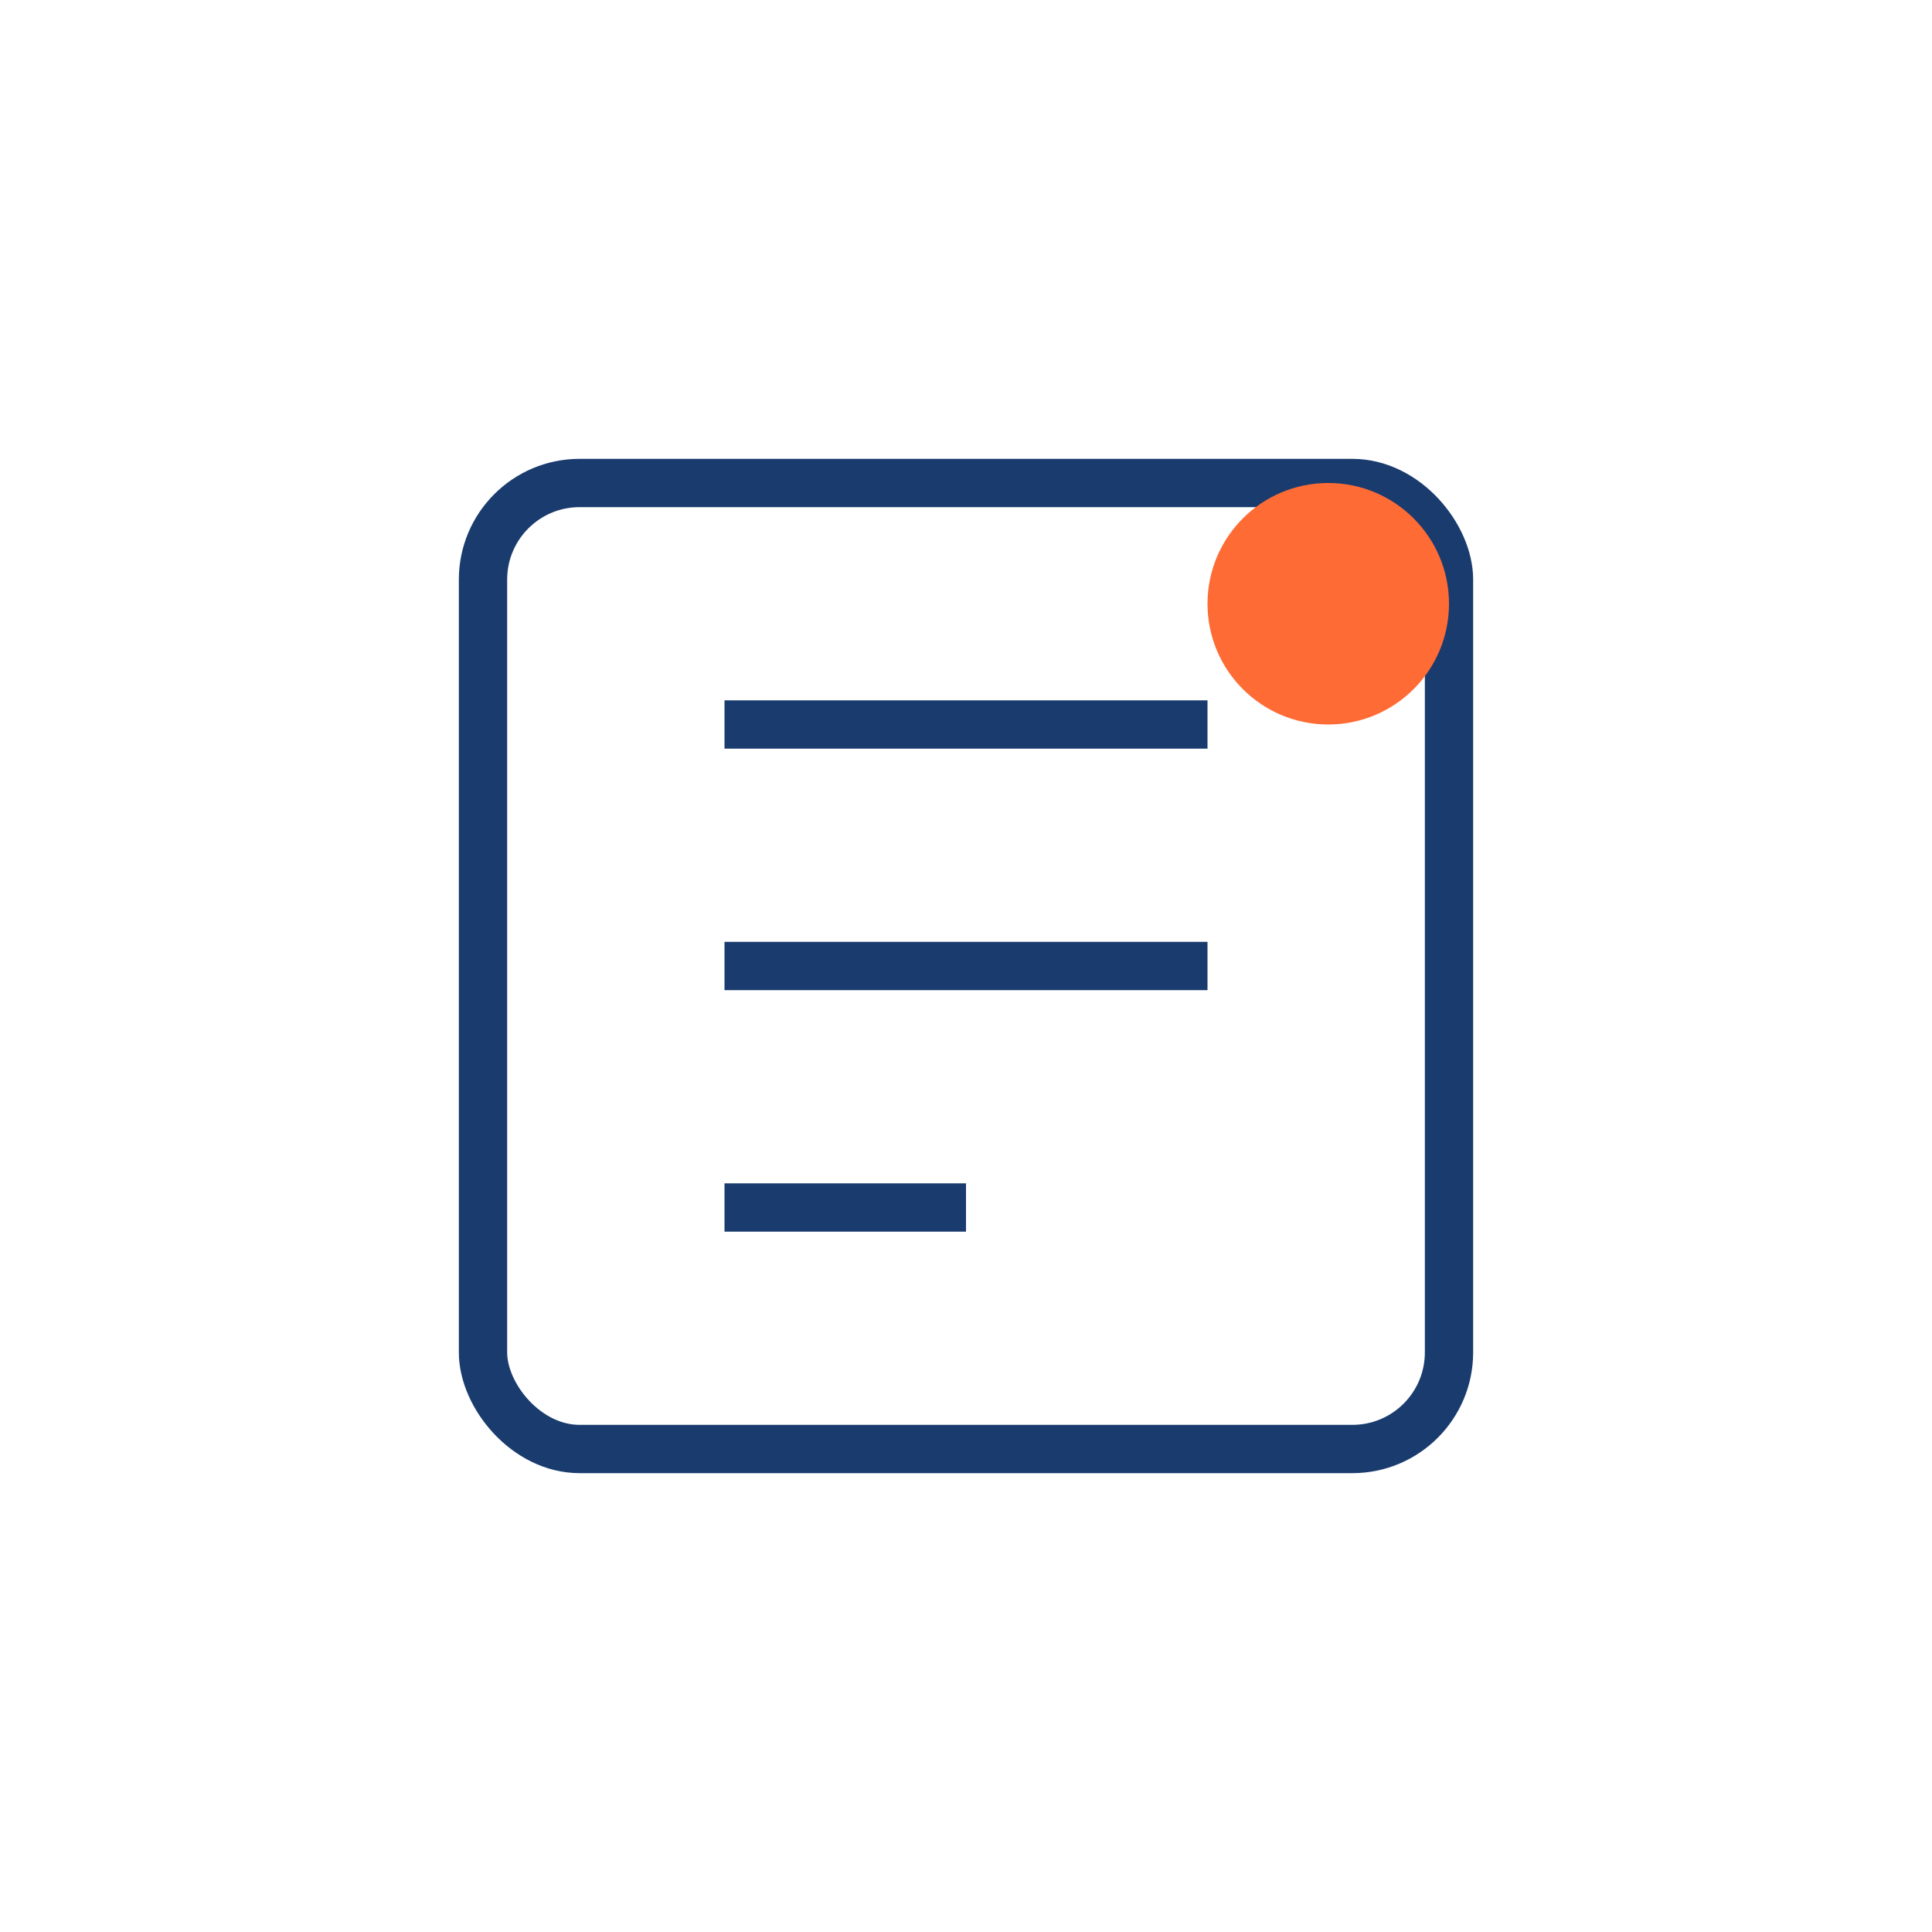 <?xml version="1.0" encoding="UTF-8"?>
<svg width="80" height="80" viewBox="0 0 80 80" fill="none" xmlns="http://www.w3.org/2000/svg">
    <rect x="20" y="20" width="40" height="40" rx="4" stroke="#1A3B6E" stroke-width="2"/>
    <path d="M30 30H50" stroke="#1A3B6E" stroke-width="2"/>
    <path d="M30 40H50" stroke="#1A3B6E" stroke-width="2"/>
    <path d="M30 50H40" stroke="#1A3B6E" stroke-width="2"/>
    <circle cx="55" cy="25" r="5" fill="#FF6B35"/>
</svg> 